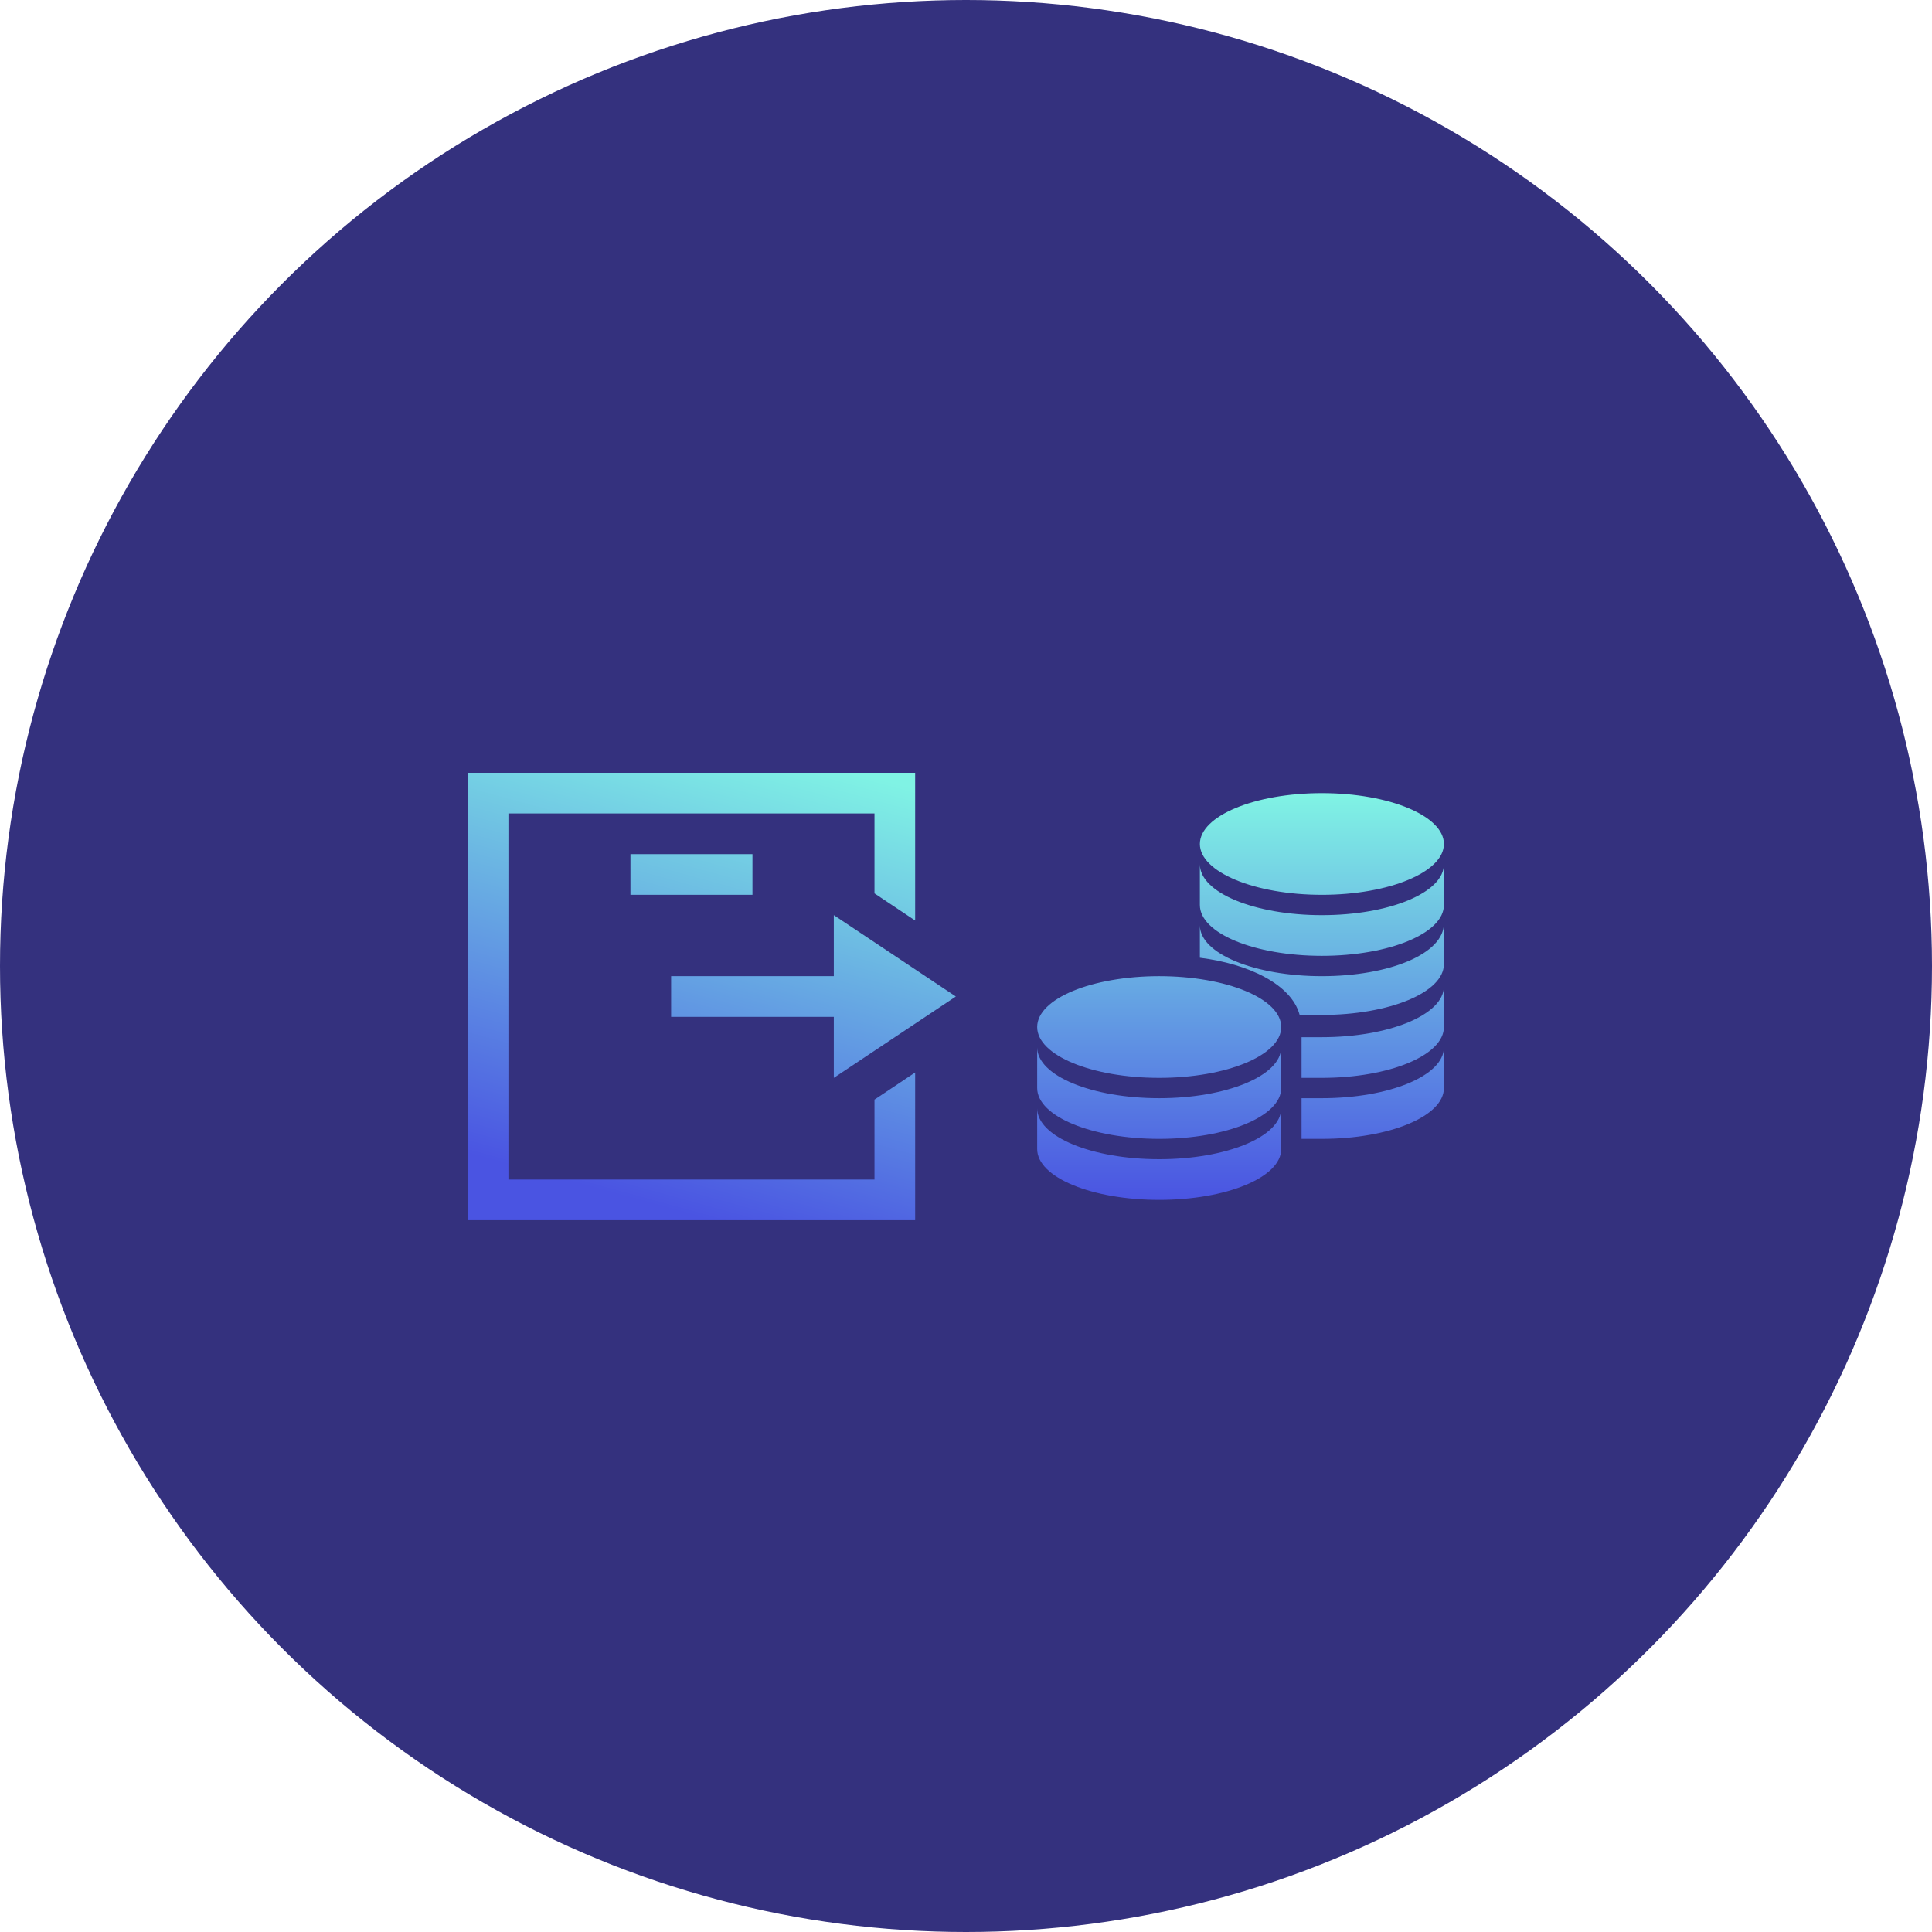 <?xml version="1.0" encoding="UTF-8"?>
<svg width="95px" height="95px" viewBox="0 0 95 95" version="1.1" xmlns="http://www.w3.org/2000/svg" xmlns:xlink="http://www.w3.org/1999/xlink">
    <!-- Generator: Sketch 50.2 (55047) - http://www.bohemiancoding.com/sketch -->
    <title>marketplace-sdk</title>
    <desc>Created with Sketch.</desc>
    <defs>
        <linearGradient x1="79.793%" y1="0%" x2="50%" y2="100%" id="linearGradient-1">
            <stop stop-color="#80F3E4" offset="0%"></stop>
            <stop stop-color="#4A54E2" offset="100%"></stop>
        </linearGradient>
        <linearGradient x1="50%" y1="0%" x2="50%" y2="100%" id="linearGradient-2">
            <stop stop-color="#80F3E4" offset="0%"></stop>
            <stop stop-color="#4A54E2" offset="100%"></stop>
        </linearGradient>
    </defs>
    <g id="Landing-Page--Products" stroke="none" stroke-width="1" fill="none" fill-rule="evenodd">
        <g id="Products" transform="translate(-143, -2577)">
            <g id="Group-7" transform="translate(140, 1908)">
                <g id="Group-6" transform="translate(3, 133)">
                    <g id="Marketplace-" transform="translate(0, 536)">
                        <g id="marketplace-sdk">
                            <circle id="Oval" fill="#34317E" cx="47.5" cy="47.5" r="47.5"></circle>
                            <g id="icons8-move_stock" transform="translate(23, 38)" fill="url(#linearGradient-1)" fill-rule="nonzero">
                                <path d="M0,0 L0,22 L22,22 L22,14.736 L20,16.07 L20,20 L2,20 L2,2 L20,2 L20,5.93 L22,7.264 L22,0 L0,0 Z M8,4 L8,6 L14,6 L14,4 L8,4 Z M18,7 L18,10 L10,10 L10,12 L18,12 L18,15 L24,11 L18,7 Z" id="Shape"></path>
                            </g>
                            <g id="icons8-coins" transform="translate(51, 39)" fill="url(#linearGradient-2)" fill-rule="nonzero">
                                <path d="M14,0 C10.688,0 8,1.121 8,2.5 C8,3.879 10.688,5 14,5 C17.312,5 20,3.879 20,2.5 C20,1.121 17.312,0 14,0 Z M8,3.5 L8,5.5 C8,6.898 10.699,8 14,8 C17.301,8 20,6.898 20,5.5 L20,3.5 C20,4.898 17.301,6 14,6 C10.699,6 8,4.898 8,3.5 Z M20,6.406 C20,7.906 17.301,9 14,9 C10.699,9 8,7.898 8,6.5 L8,8.094 C10.398,8.395 12.508,9.406 12.906,10.906 L14,10.906 C17.301,10.906 20,9.805 20,8.406 L20,6.406 Z M6,9 C2.699,9 0,10.102 0,11.5 C0,12.898 2.699,14 6,14 C9.301,14 12,12.898 12,11.5 C12,10.102 9.301,9 6,9 Z M20,9.5 C20,10.898 17.301,12 14,12 L13,12 L13,14 L14,14 C17.301,14 20,12.898 20,11.5 L20,9.5 Z M0,12.5 L0,14.5 C0,15.898 2.699,17 6,17 C9.301,17 12,15.898 12,14.5 L12,12.5 C12,13.898 9.301,15 6,15 C2.699,15 0,13.898 0,12.5 Z M20,12.5 C20,13.898 17.301,15 14,15 L13,15 L13,17 L14,17 C17.301,17 20,15.898 20,14.5 L20,12.5 Z M0,15.5 L0,17.5 C0,18.898 2.699,20 6,20 C9.301,20 12,18.898 12,17.5 L12,15.5 C12,16.898 9.301,18 6,18 C2.699,18 0,16.898 0,15.5 Z" id="Shape"></path>
                            </g>
                        </g>
                    </g>
                </g>
            </g>
        </g>
    </g>
</svg>